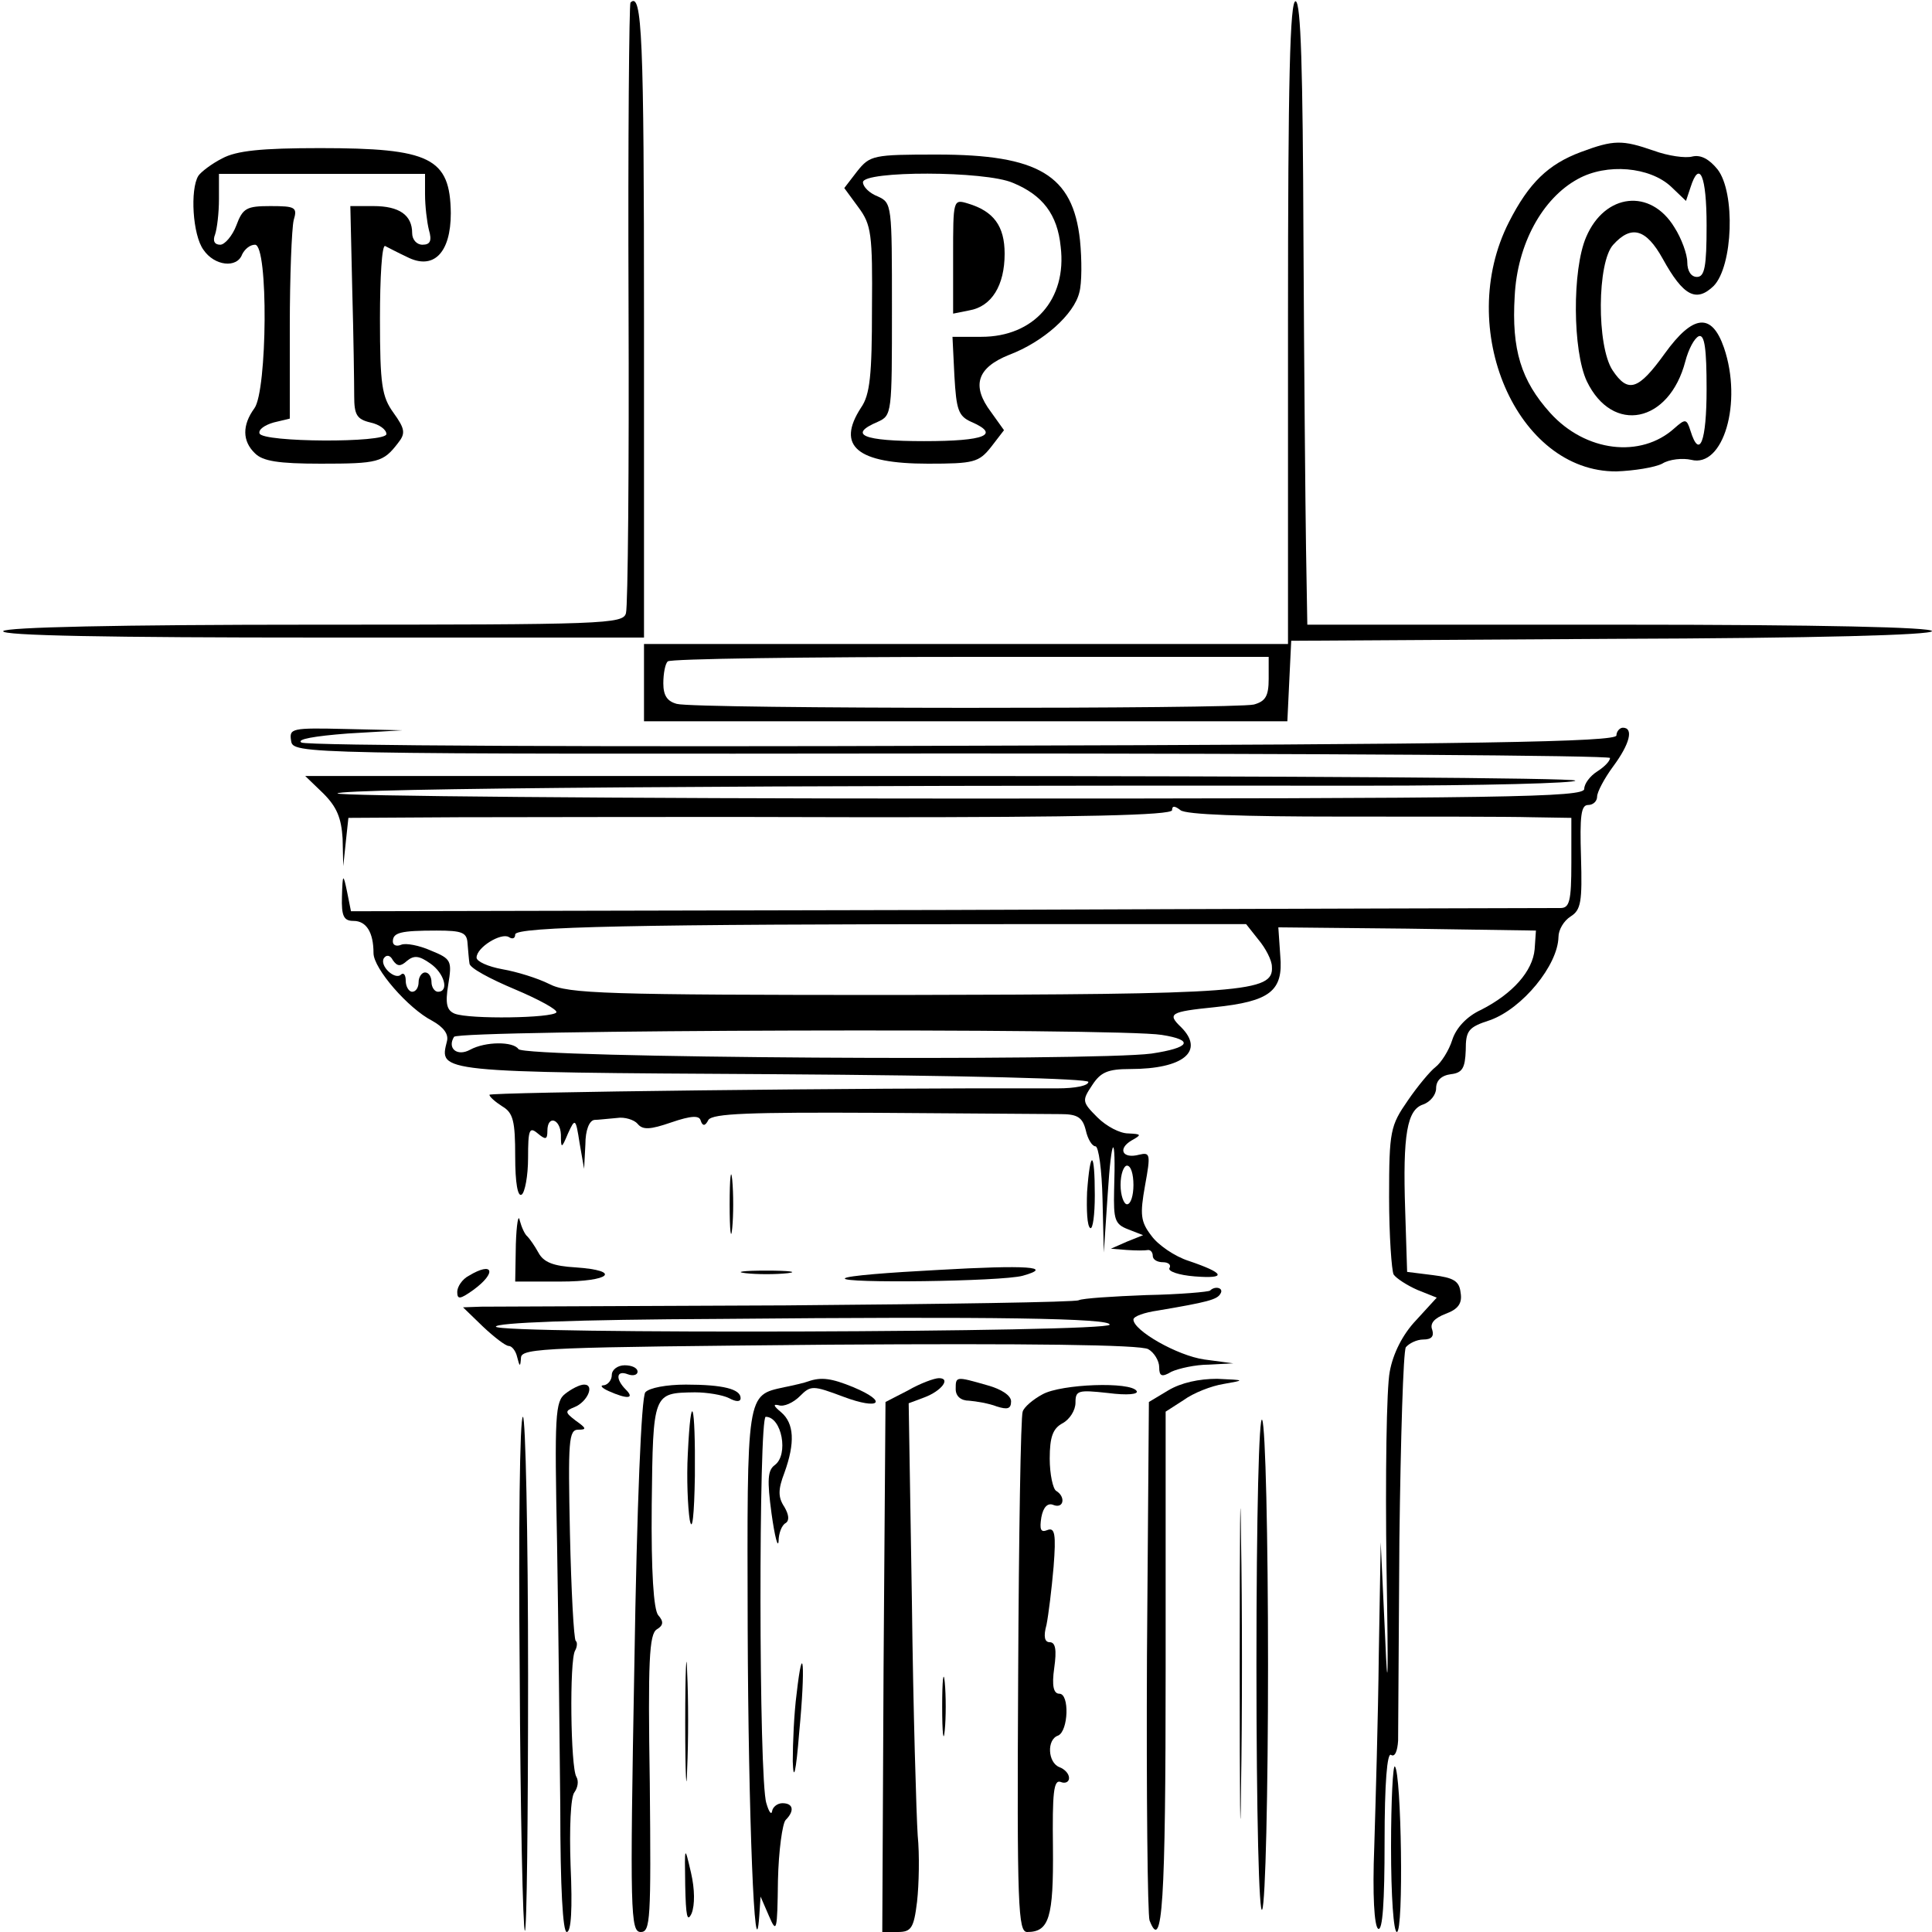 <?xml version="1.0" standalone="no"?>
<!DOCTYPE svg PUBLIC "-//W3C//DTD SVG 20010904//EN"
 "http://www.w3.org/TR/2001/REC-SVG-20010904/DTD/svg10.dtd">
<svg version="1.0" xmlns="http://www.w3.org/2000/svg"
 width="300pt" height="300pt" viewBox="0 0 300 300"
 preserveAspectRatio="xMidYMid meet">
<g transform="translate(0,300) scale(0.1,-0.1)"
fill="#000000" stroke="none">
<path d="M979 2996 c-2 -2 -4 -213 -3 -467 1 -255 -1 -471 -4 -481 -4 -17 -33
-18 -483 -18 -308 0 -480 -4 -484 -10 -4 -7 163 -10 494 -10 l501 0 0 495 c0
437 -3 509 -21 491z"/>
<path d="M2000 2501 l0 -501 -500 0 -500 0 0 -60 0 -60 500 0 499 0 3 63 3 62
498 3 c320 1 497 6 497 12 0 6 -171 10 -485 10 l-485 0 -2 118 c-1 64 -3 281
-4 481 -1 266 -4 366 -12 369 -9 3 -12 -123 -12 -497z m-30 -555 c0 -27 -5
-35 -23 -40 -30 -7 -867 -7 -896 1 -15 4 -21 13 -21 32 0 15 3 31 7 34 3 4
215 7 470 7 l463 0 0 -34z"/>
<path d="M2455 2764 c-51 -19 -81 -48 -112 -109 -84 -165 12 -388 167 -387 27
1 59 6 71 12 11 7 32 9 45 6 50 -13 80 89 51 174 -19 55 -48 52 -92 -9 -41
-57 -57 -62 -81 -26 -25 38 -24 168 1 195 28 31 51 25 77 -22 32 -58 52 -68
79 -42 30 31 34 145 6 181 -13 16 -26 23 -39 20 -11 -3 -38 1 -60 9 -49 17
-62 17 -113 -2z m140 -54 l23 -22 7 21 c14 44 25 18 25 -59 0 -64 -3 -80 -15
-80 -9 0 -15 9 -15 23 0 12 -9 37 -20 54 -37 61 -108 53 -137 -15 -22 -51 -21
-177 1 -224 40 -83 128 -65 153 31 5 19 14 36 21 39 9 3 12 -20 12 -82 0 -82
-11 -110 -25 -65 -6 19 -8 19 -25 4 -52 -47 -138 -37 -193 24 -45 50 -60 98
-55 181 4 81 43 152 98 182 45 25 112 19 145 -12z"/>
<path d="M345 2754 c-16 -8 -33 -21 -37 -27 -13 -21 -9 -92 8 -115 17 -25 52
-29 60 -7 4 8 12 15 20 15 21 0 19 -227 -1 -254 -19 -26 -19 -51 1 -70 12 -12
36 -16 102 -16 89 0 97 2 120 32 12 15 11 22 -7 47 -18 25 -21 43 -21 146 0
64 3 115 8 113 4 -2 19 -10 34 -17 41 -21 68 6 68 68 -1 86 -32 101 -203 101
-91 0 -130 -4 -152 -16z m315 -56 c0 -18 3 -43 6 -55 5 -17 2 -23 -10 -23 -9
0 -16 8 -16 18 0 28 -20 42 -60 42 l-36 0 3 -131 c2 -71 3 -146 3 -164 0 -29
4 -36 25 -41 14 -3 25 -11 25 -18 0 -14 -193 -13 -197 1 -2 6 8 13 22 17 l25
6 0 143 c0 78 3 152 6 165 6 20 3 22 -36 22 -37 0 -43 -3 -53 -30 -6 -16 -18
-30 -25 -30 -9 0 -12 6 -8 16 3 9 6 33 6 55 l0 39 160 0 160 0 0 -32z"/>
<path d="M1331 2734 l-20 -26 22 -30 c20 -27 22 -41 21 -157 0 -103 -3 -134
-17 -154 -39 -60 -6 -87 104 -87 71 0 79 2 98 26 l20 26 -20 28 c-31 41 -22
69 28 89 53 20 101 63 109 97 4 14 4 51 1 81 -11 101 -64 133 -222 133 -99 0
-104 -1 -124 -26z m242 -18 c46 -19 69 -49 74 -99 10 -82 -42 -140 -123 -140
l-45 0 3 -61 c3 -52 6 -62 26 -71 46 -20 22 -30 -73 -30 -95 0 -119 10 -72 30
22 10 22 13 22 175 0 162 0 165 -22 175 -13 5 -23 15 -23 22 0 18 190 18 233
-1z"/>
<path d="M1480 2602 l0 -89 25 5 c35 6 55 39 55 88 0 43 -17 66 -57 78 -23 7
-23 6 -23 -82z"/>
<path d="M452 1850 c3 -21 5 -21 1026 -20 562 0 1022 -3 1022 -7 0 -5 -9 -14
-20 -21 -11 -7 -20 -19 -20 -27 0 -13 -117 -15 -971 -15 -533 0 -968 4 -965 8
5 8 649 13 1596 12 183 0 330 4 326 8 -4 4 -450 7 -990 7 l-982 0 28 -27 c21
-21 28 -38 30 -70 l1 -43 4 38 4 37 172 1 c95 0 382 1 640 0 325 0 467 3 467
11 0 7 4 7 13 0 8 -7 98 -10 247 -10 129 0 263 0 298 -1 l62 -1 0 -70 c0 -60
-3 -70 -17 -70 -10 0 -436 -1 -948 -3 l-930 -2 -6 30 c-6 29 -7 29 -8 -7 -1
-31 3 -38 18 -38 20 0 31 -18 31 -50 0 -24 54 -86 91 -105 18 -10 26 -21 23
-32 -12 -48 -18 -48 506 -51 303 -2 490 -7 490 -12 0 -6 -21 -10 -47 -10 -305
1 -883 -6 -883 -10 0 -3 9 -11 20 -18 17 -10 20 -23 20 -78 0 -41 4 -63 10
-59 5 3 10 29 10 57 0 44 2 49 15 38 12 -10 15 -10 15 4 0 25 20 19 21 -6 0
-22 1 -22 11 2 11 24 12 24 18 -15 l7 -40 2 38 c0 22 6 37 14 38 6 0 22 2 35
3 12 2 27 -3 32 -9 8 -10 20 -9 52 2 32 11 44 11 46 3 3 -9 7 -9 12 1 7 10 63
12 262 11 139 -1 268 -2 285 -2 26 0 34 -5 39 -25 3 -14 10 -25 15 -25 5 0 10
-37 11 -82 l2 -83 6 90 c6 94 13 99 10 7 -1 -46 1 -53 22 -61 l23 -9 -25 -10
-25 -11 25 -2 c14 -1 28 -1 33 0 4 0 7 -4 7 -9 0 -6 7 -10 16 -10 8 0 13 -4
10 -9 -3 -5 14 -11 39 -13 51 -4 47 5 -9 24 -22 7 -48 25 -58 39 -17 22 -18
33 -10 78 9 49 8 52 -9 48 -26 -7 -34 9 -12 22 16 9 16 10 -5 11 -13 0 -34 11
-48 25 -24 24 -24 26 -8 50 13 20 24 25 59 25 83 0 116 28 79 65 -22 21 -17
24 52 31 86 9 107 25 102 80 l-3 44 200 -2 200 -3 -2 -29 c-3 -34 -34 -69 -83
-94 -22 -10 -39 -28 -45 -47 -5 -16 -17 -35 -26 -42 -8 -6 -28 -30 -43 -52
-27 -39 -29 -47 -29 -150 0 -60 4 -114 7 -120 4 -6 21 -17 37 -24 l30 -12 -32
-35 c-21 -22 -36 -52 -41 -80 -5 -25 -7 -162 -5 -305 3 -168 2 -207 -2 -110
l-7 150 -3 -175 c-1 -96 -5 -230 -7 -297 -3 -76 0 -124 6 -128 7 -4 10 42 10
135 0 92 4 139 10 135 6 -4 10 6 11 22 0 15 1 156 2 313 2 157 6 291 10 298 5
6 17 12 27 12 13 0 17 5 14 15 -4 10 3 18 21 25 19 7 26 16 23 33 -2 18 -11
23 -43 27 l-40 5 -3 95 c-4 119 3 157 28 165 11 4 20 15 20 25 0 12 8 20 23
22 18 2 22 10 23 37 0 31 4 36 38 47 50 18 105 85 106 129 0 11 8 25 19 32 16
10 18 23 16 92 -2 64 0 81 11 81 8 0 14 6 14 13 0 7 11 28 25 47 26 35 32 60
15 60 -5 0 -10 -6 -10 -12 0 -10 -211 -14 -1014 -16 -558 -2 -1021 0 -1028 5
-8 5 20 10 72 14 l85 5 -88 2 c-84 2 -88 1 -85 -18z m1502 -309 c11 -13 21
-32 21 -42 3 -40 -43 -43 -580 -44 -456 0 -513 2 -542 17 -18 9 -50 19 -73 23
-22 4 -40 12 -40 18 0 16 38 39 50 32 6 -4 10 -2 10 4 0 12 190 16 760 16
l375 0 19 -24z m-1228 -6 c1 -11 2 -25 3 -31 0 -7 32 -24 70 -40 38 -16 67
-32 65 -36 -6 -9 -135 -11 -158 -2 -12 5 -15 15 -10 45 6 37 5 40 -27 53 -18
8 -39 12 -46 9 -7 -3 -13 -1 -13 5 0 14 12 17 68 17 40 0 47 -3 48 -20z m-94
-27 c11 9 19 8 36 -4 22 -15 30 -44 12 -44 -5 0 -10 7 -10 15 0 8 -4 15 -10
15 -5 0 -10 -7 -10 -15 0 -8 -4 -15 -10 -15 -5 0 -10 8 -10 17 0 9 -3 13 -7
10 -9 -10 -34 13 -27 25 4 6 10 5 14 -3 7 -10 12 -10 22 -1z m1172 -115 c51
-8 44 -20 -16 -29 -91 -12 -975 -7 -983 7 -8 12 -51 12 -75 -1 -20 -11 -36 2
-25 20 7 11 1033 14 1099 3z m-44 -233 c0 -16 -4 -30 -10 -30 -5 0 -10 14 -10
30 0 17 5 30 10 30 6 0 10 -13 10 -30z"/>
<path d="M1133 1130 c0 -41 2 -58 4 -37 2 20 2 54 0 75 -2 20 -4 3 -4 -38z"/>
<path d="M1688 1149 c-1 -28 0 -53 5 -56 4 -2 7 21 7 51 0 70 -7 73 -12 5z"/>
<path d="M801 1068 l-1 -58 70 0 c78 0 96 17 24 22 -35 2 -50 8 -58 23 -6 11
-14 22 -17 25 -4 3 -9 14 -12 25 -2 11 -5 -6 -6 -37z"/>
<path d="M1456 1028 c-76 -4 -141 -9 -144 -13 -8 -8 243 -5 276 4 50 14 7 17
-132 9z"/>
<path d="M728 1019 c-10 -5 -18 -17 -18 -25 0 -12 4 -12 25 3 37 27 31 45 -7
22z"/>
<path d="M1158 1023 c17 -2 47 -2 65 0 17 2 3 4 -33 4 -36 0 -50 -2 -32 -4z"/>
<path d="M1879 996 c-2 -2 -47 -6 -99 -7 -52 -2 -99 -5 -105 -8 -5 -3 -210 -6
-455 -8 -245 -1 -458 -2 -473 -2 l-28 -1 31 -30 c17 -16 35 -30 40 -30 5 0 11
-8 13 -17 4 -16 5 -16 6 -1 1 15 42 16 479 20 308 2 483 0 495 -7 9 -5 17 -18
17 -28 0 -14 4 -16 19 -7 11 5 37 11 58 11 l38 2 -45 6 c-42 6 -110 45 -110
62 0 5 17 11 38 14 77 13 92 17 97 26 6 9 -8 13 -16 5z m-156 -53 c-4 -12
-953 -15 -953 -3 0 6 121 11 348 12 427 4 608 1 605 -9z"/>
<path d="M950 865 c0 -8 -6 -15 -12 -16 -7 0 -4 -4 7 -9 29 -13 41 -12 27 2
-17 17 -15 31 3 24 8 -3 15 -1 15 4 0 6 -9 10 -20 10 -11 0 -20 -7 -20 -15z"/>
<path d="M1255 855 c-5 -2 -22 -6 -37 -9 -59 -13 -58 -6 -57 -374 1 -289 11
-544 18 -447 l2 30 13 -30 c12 -28 13 -24 14 55 1 46 7 89 12 94 14 14 12 26
-5 26 -8 0 -15 -6 -16 -12 -1 -7 -5 -2 -9 12 -12 36 -12 600 -1 600 25 0 36
-59 14 -75 -11 -8 -12 -23 -5 -75 5 -36 10 -55 11 -43 0 12 5 25 11 28 6 4 5
13 -2 25 -10 15 -10 27 0 53 17 47 15 77 -5 94 -12 10 -13 13 -4 11 8 -3 23 4
33 14 17 17 20 17 68 -1 56 -21 70 -8 15 15 -34 14 -50 16 -70 9z"/>
<path d="M1410 841 l-35 -18 -3 -412 -2 -411 24 0 c21 0 25 6 30 47 3 27 4 73
1 103 -2 30 -7 194 -9 363 l-5 308 24 9 c27 10 42 30 23 30 -7 0 -29 -8 -48
-19z"/>
<path d="M1484 843 c0 -11 8 -18 21 -18 11 -1 30 -4 43 -9 16 -5 22 -4 22 8 0
9 -15 19 -37 25 -49 14 -49 14 -49 -6z"/>
<path d="M1814 841 l-30 -18 -3 -394 c-1 -217 1 -402 4 -411 20 -52 25 27 25
391 l0 399 28 18 c15 11 43 22 62 25 34 6 34 6 -10 8 -28 0 -56 -6 -76 -18z"/>
<path d="M878 836 c-16 -12 -17 -33 -13 -232 2 -120 4 -306 5 -411 0 -125 4
-193 10 -193 7 0 9 36 6 103 -2 58 0 107 6 114 5 7 7 17 3 24 -9 14 -11 181
-2 196 3 5 4 13 1 15 -3 3 -7 78 -9 167 -3 144 -2 161 13 161 13 0 13 2 -4 14
-17 13 -17 15 -2 21 20 8 32 35 15 35 -7 0 -20 -7 -29 -14z"/>
<path d="M1002 838 c-6 -8 -13 -170 -17 -425 -7 -384 -6 -413 10 -413 15 0 16
19 14 231 -3 189 -1 232 11 239 10 6 11 12 2 22 -7 9 -11 66 -10 172 2 174 2
173 67 174 19 0 43 -4 53 -9 11 -6 18 -6 18 0 0 14 -27 21 -85 21 -30 0 -57
-5 -63 -12z"/>
<path d="M1619 835 c-15 -8 -29 -20 -31 -27 -3 -7 -6 -192 -7 -410 -2 -361 0
-398 14 -398 34 0 41 22 40 131 -1 85 1 106 12 102 7 -3 13 0 13 6 0 7 -7 14
-15 17 -18 7 -20 43 -2 49 16 7 18 65 2 65 -9 0 -12 12 -8 40 4 28 2 40 -7 40
-8 0 -10 9 -5 27 3 15 8 55 11 90 4 51 2 62 -10 57 -10 -4 -12 1 -9 20 3 16
10 23 19 19 16 -6 19 13 4 22 -5 3 -10 26 -10 50 0 34 5 47 20 55 11 6 20 20
20 32 0 19 4 20 50 15 31 -4 48 -2 45 3 -9 15 -117 11 -146 -5z"/>
<path d="M1068 742 c-2 -37 0 -83 3 -102 4 -21 7 7 8 68 1 115 -6 138 -11 34z"/>
<path d="M1951 415 c0 -232 4 -392 9 -380 5 11 9 182 9 380 0 198 -4 369 -9
380 -5 12 -9 -148 -9 -380z"/>
<path d="M807 403 c1 -218 5 -399 8 -401 3 -3 5 175 5 396 0 221 -4 402 -8
402 -5 0 -7 -178 -5 -397z"/>
<path d="M1925 415 c0 -215 1 -301 2 -192 2 109 2 285 0 390 -1 106 -2 17 -2
-198z"/>
<path d="M1064 325 c0 -82 2 -115 3 -72 2 43 2 110 0 150 -1 40 -3 5 -3 -78z"/>
<path d="M1237 370 c-4 -30 -6 -77 -6 -105 1 -33 5 -18 10 45 10 104 6 148 -4
60z"/>
<path d="M1463 350 c0 -41 2 -58 4 -37 2 20 2 54 0 75 -2 20 -4 3 -4 -38z"/>
<path d="M2160 132 c0 -77 4 -132 9 -132 11 0 7 247 -3 257 -3 4 -6 -53 -6
-125z"/>
<path d="M1064 72 c1 -47 3 -58 10 -43 5 13 5 37 -1 63 -10 43 -10 43 -9 -20z"/>
</g>
</svg>
